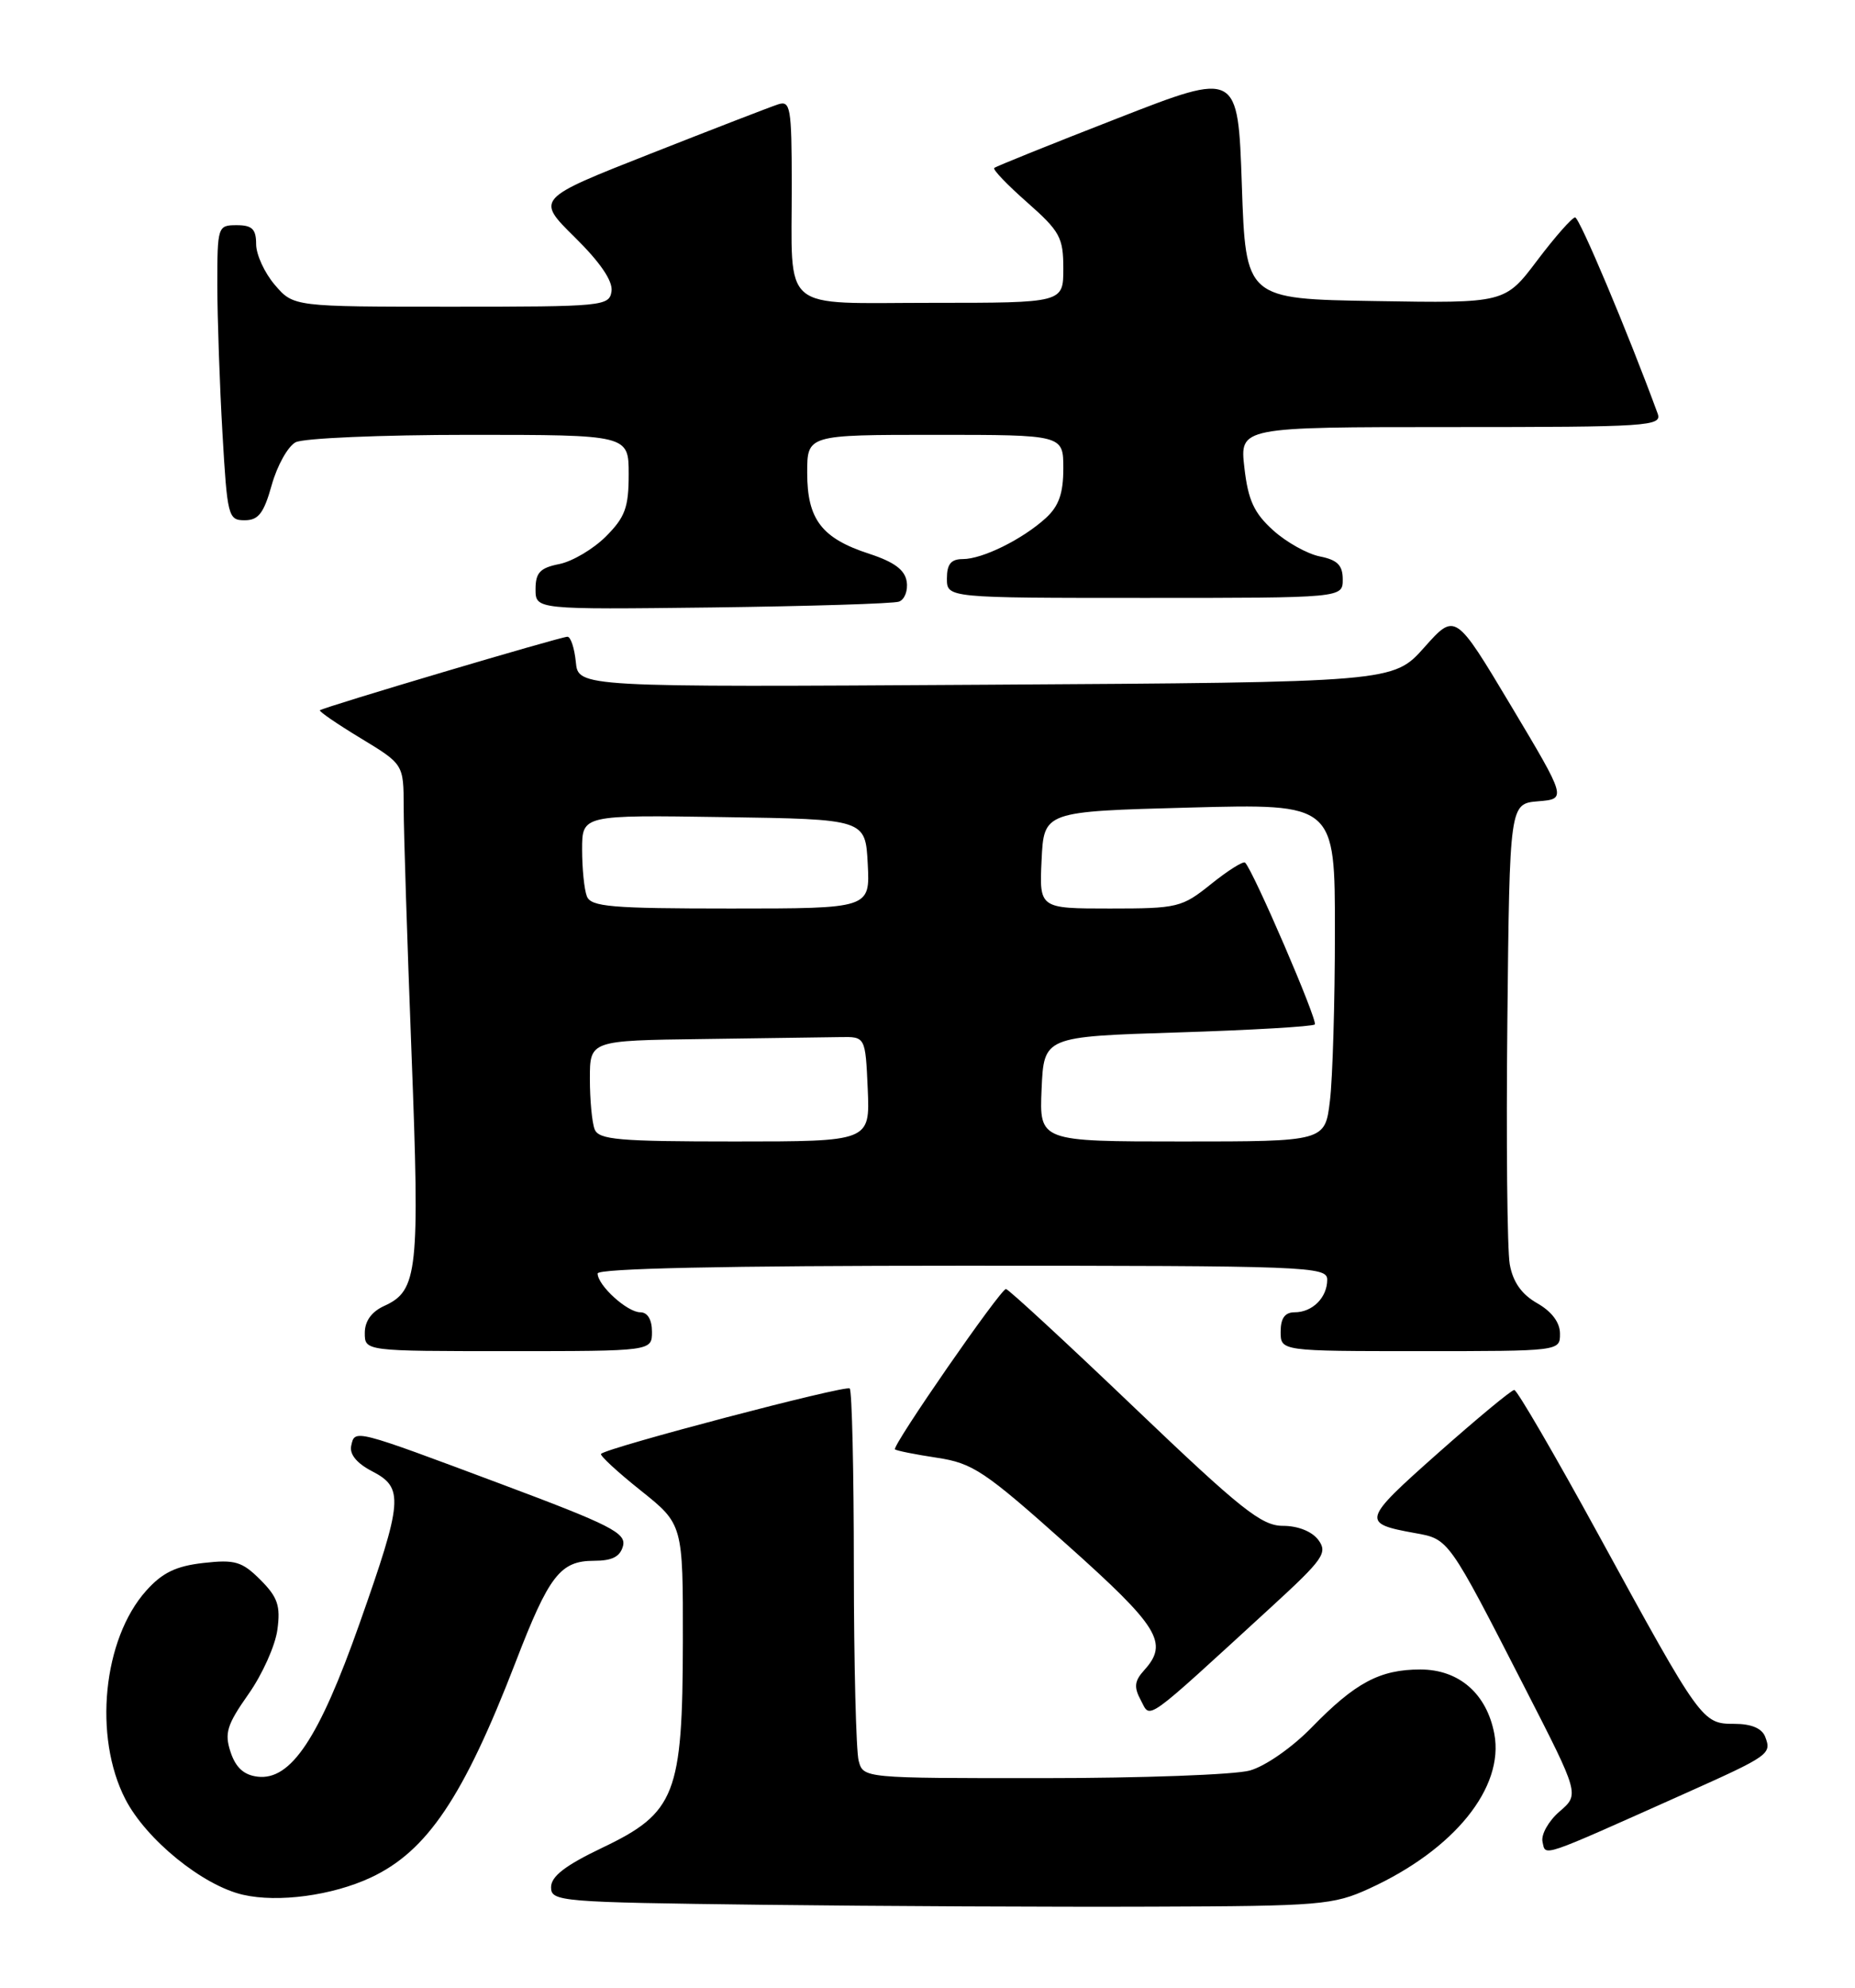 <?xml version="1.0" encoding="UTF-8" standalone="no"?>
<!DOCTYPE svg PUBLIC "-//W3C//DTD SVG 1.1//EN" "http://www.w3.org/Graphics/SVG/1.1/DTD/svg11.dtd" >
<svg xmlns="http://www.w3.org/2000/svg" xmlns:xlink="http://www.w3.org/1999/xlink" version="1.1" viewBox="0 0 239 256">
 <g >
 <path fill="currentColor"
d=" M 176.42 243.21 C 187.36 238.21 193.83 230.21 192.53 223.29 C 191.55 218.11 187.98 215.00 183.00 215.00 C 177.79 215.00 174.62 216.69 169.03 222.43 C 166.49 225.04 163.03 227.45 161.03 228.01 C 159.09 228.55 147.09 228.99 134.37 228.99 C 111.23 229.00 111.23 229.00 110.63 226.75 C 110.30 225.51 110.02 214.34 110.01 201.92 C 110.01 189.50 109.77 179.10 109.48 178.81 C 109.00 178.33 78.26 186.41 77.44 187.23 C 77.24 187.42 79.54 189.55 82.54 191.94 C 88.00 196.30 88.00 196.30 87.98 211.40 C 87.95 231.11 87.04 233.45 77.59 237.96 C 72.83 240.23 71.00 241.64 71.00 243.04 C 71.00 244.89 72.10 244.98 98.25 245.30 C 113.24 245.48 135.85 245.59 148.50 245.54 C 170.13 245.47 171.79 245.33 176.42 243.21 Z  M 47.76 241.80 C 55.03 238.41 59.72 231.44 66.44 214.03 C 70.74 202.87 72.19 201.00 76.54 201.00 C 78.88 201.00 79.90 200.47 80.27 199.09 C 80.70 197.42 78.66 196.39 64.63 191.14 C 45.48 183.98 45.72 184.04 45.25 186.19 C 45.01 187.28 45.97 188.45 47.94 189.47 C 52.06 191.60 51.92 193.22 46.32 209.09 C 41.10 223.88 37.47 229.32 33.18 228.80 C 31.42 228.59 30.37 227.63 29.71 225.64 C 28.90 223.20 29.23 222.13 32.00 218.19 C 33.79 215.66 35.47 211.92 35.74 209.87 C 36.16 206.79 35.78 205.69 33.55 203.45 C 31.18 201.09 30.28 200.82 26.21 201.28 C 22.67 201.68 20.91 202.53 18.83 204.86 C 13.26 211.09 12.01 223.66 16.15 231.70 C 18.83 236.90 26.11 242.82 31.31 244.01 C 35.84 245.05 42.80 244.11 47.76 241.80 Z  M 217.00 231.01 C 227.99 226.09 228.28 225.89 227.43 223.67 C 227.01 222.57 225.64 222.00 223.46 222.00 C 219.31 222.00 219.16 221.79 206.01 197.75 C 200.37 187.44 195.46 179.00 195.10 179.00 C 194.74 179.00 190.29 182.69 185.20 187.20 C 175.48 195.82 175.38 196.18 182.30 197.43 C 186.69 198.22 186.56 198.03 196.50 217.43 C 203.50 231.09 203.50 231.09 200.93 233.29 C 199.52 234.51 198.53 236.26 198.74 237.19 C 199.17 239.09 198.18 239.42 217.00 231.01 Z  M 163.86 206.89 C 170.50 200.80 171.08 199.97 169.86 198.32 C 169.04 197.22 167.23 196.50 165.30 196.50 C 162.54 196.50 159.91 194.41 146.13 181.25 C 137.35 172.86 129.91 166.00 129.61 166.00 C 128.90 166.00 114.89 186.23 115.31 186.65 C 115.49 186.82 117.92 187.31 120.72 187.73 C 125.34 188.43 126.85 189.44 137.40 198.86 C 149.34 209.52 150.61 211.57 147.42 215.09 C 146.16 216.48 146.07 217.27 146.99 218.97 C 148.28 221.39 147.16 222.19 163.86 206.89 Z  M 84.00 171.50 C 84.00 169.94 83.43 169.00 82.50 169.00 C 80.81 169.00 77.00 165.53 77.00 164.00 C 77.00 163.35 93.33 163.00 124.00 163.00 C 168.59 163.00 171.00 163.09 171.00 164.80 C 171.00 167.10 169.10 169.00 166.80 169.00 C 165.55 169.00 165.00 169.76 165.00 171.50 C 165.00 174.00 165.00 174.00 183.00 174.00 C 201.00 174.00 201.00 174.00 200.99 171.75 C 200.99 170.31 199.93 168.90 198.05 167.83 C 196.05 166.69 194.93 165.11 194.52 162.83 C 194.19 161.00 194.05 146.90 194.21 131.50 C 194.50 103.50 194.50 103.50 198.18 103.19 C 201.85 102.89 201.85 102.89 194.68 90.89 C 187.50 78.89 187.50 78.89 183.50 83.38 C 179.50 87.86 179.50 87.86 127.00 88.18 C 74.50 88.50 74.50 88.50 74.19 85.25 C 74.01 83.46 73.53 82.00 73.11 82.00 C 72.23 82.00 41.64 91.08 41.22 91.47 C 41.07 91.61 43.43 93.23 46.47 95.07 C 52.00 98.42 52.00 98.42 52.01 103.96 C 52.01 107.01 52.47 121.27 53.02 135.65 C 54.10 163.75 53.83 166.21 49.52 168.17 C 47.87 168.92 47.00 170.13 47.00 171.66 C 47.00 174.00 47.00 174.00 65.50 174.00 C 84.00 174.00 84.00 174.00 84.00 171.50 Z  M 115.82 77.48 C 116.55 77.22 117.00 76.06 116.82 74.90 C 116.59 73.39 115.21 72.37 112.00 71.32 C 105.87 69.33 104.00 66.89 104.00 60.89 C 104.00 56.00 104.00 56.00 120.50 56.00 C 137.00 56.00 137.00 56.00 137.00 60.33 C 137.00 63.54 136.42 65.18 134.75 66.71 C 131.76 69.44 126.59 72.00 124.05 72.00 C 122.53 72.00 122.00 72.65 122.00 74.50 C 122.00 77.00 122.00 77.00 147.50 77.00 C 173.00 77.00 173.00 77.00 173.00 74.62 C 173.00 72.80 172.32 72.11 170.06 71.66 C 168.44 71.34 165.72 69.82 164.03 68.29 C 161.57 66.07 160.81 64.42 160.33 60.25 C 159.72 55.00 159.72 55.00 186.97 55.00 C 212.49 55.00 214.17 54.89 213.57 53.25 C 209.77 42.89 203.50 28.00 202.94 28.00 C 202.56 28.00 200.36 30.49 198.07 33.52 C 193.90 39.05 193.90 39.05 177.20 38.77 C 160.50 38.50 160.50 38.50 160.00 23.84 C 159.50 9.18 159.50 9.18 144.00 15.23 C 135.47 18.55 128.32 21.43 128.10 21.63 C 127.87 21.82 129.79 23.82 132.35 26.07 C 136.56 29.79 137.00 30.58 137.00 34.58 C 137.00 39.00 137.00 39.00 120.12 39.00 C 100.27 39.00 102.03 40.49 102.01 23.68 C 102.00 13.83 101.84 12.92 100.25 13.44 C 99.29 13.75 91.87 16.62 83.77 19.81 C 69.04 25.61 69.04 25.61 74.06 30.56 C 77.34 33.79 78.97 36.19 78.79 37.50 C 78.51 39.43 77.74 39.50 58.16 39.50 C 37.82 39.50 37.82 39.50 35.41 36.69 C 34.09 35.15 33.00 32.79 33.00 31.44 C 33.00 29.50 32.48 29.00 30.50 29.00 C 28.05 29.00 28.00 29.15 28.00 36.75 C 28.01 41.01 28.30 49.56 28.66 55.75 C 29.28 66.51 29.40 67.00 31.52 67.00 C 33.30 67.00 33.99 66.10 35.01 62.46 C 35.71 59.96 37.09 57.49 38.08 56.96 C 39.06 56.43 49.12 56.00 60.43 56.00 C 81.00 56.00 81.00 56.00 81.00 61.08 C 81.00 65.36 80.54 66.61 78.06 69.09 C 76.45 70.70 73.75 72.30 72.06 72.64 C 69.58 73.13 69.00 73.75 69.00 75.88 C 69.00 78.50 69.00 78.50 91.75 78.23 C 104.26 78.07 115.09 77.74 115.82 77.48 Z  M 76.61 145.42 C 76.27 144.55 76.00 141.62 76.00 138.92 C 76.00 134.00 76.00 134.00 90.50 133.81 C 98.47 133.70 106.46 133.59 108.25 133.56 C 111.50 133.50 111.50 133.50 111.80 140.25 C 112.09 147.00 112.09 147.00 94.65 147.00 C 79.67 147.00 77.13 146.78 76.61 145.42 Z  M 134.20 140.25 C 134.50 133.50 134.50 133.50 151.71 132.96 C 161.17 132.66 169.13 132.20 169.40 131.93 C 169.83 131.50 161.50 112.17 160.42 111.09 C 160.19 110.86 158.23 112.09 156.06 113.83 C 152.28 116.87 151.74 117.00 143.01 117.00 C 133.90 117.00 133.90 117.00 134.20 110.75 C 134.50 104.50 134.50 104.50 153.25 104.00 C 172.00 103.50 172.00 103.50 171.99 120.00 C 171.99 129.07 171.70 138.86 171.35 141.75 C 170.72 147.00 170.72 147.00 152.32 147.00 C 133.91 147.00 133.91 147.00 134.20 140.25 Z  M 75.61 115.42 C 75.27 114.55 75.00 111.84 75.00 109.40 C 75.00 104.95 75.00 104.95 93.25 105.23 C 111.50 105.50 111.50 105.50 111.80 111.25 C 112.10 117.00 112.10 117.00 94.16 117.00 C 78.72 117.00 76.13 116.78 75.61 115.42 Z "/>
</g>
</svg>